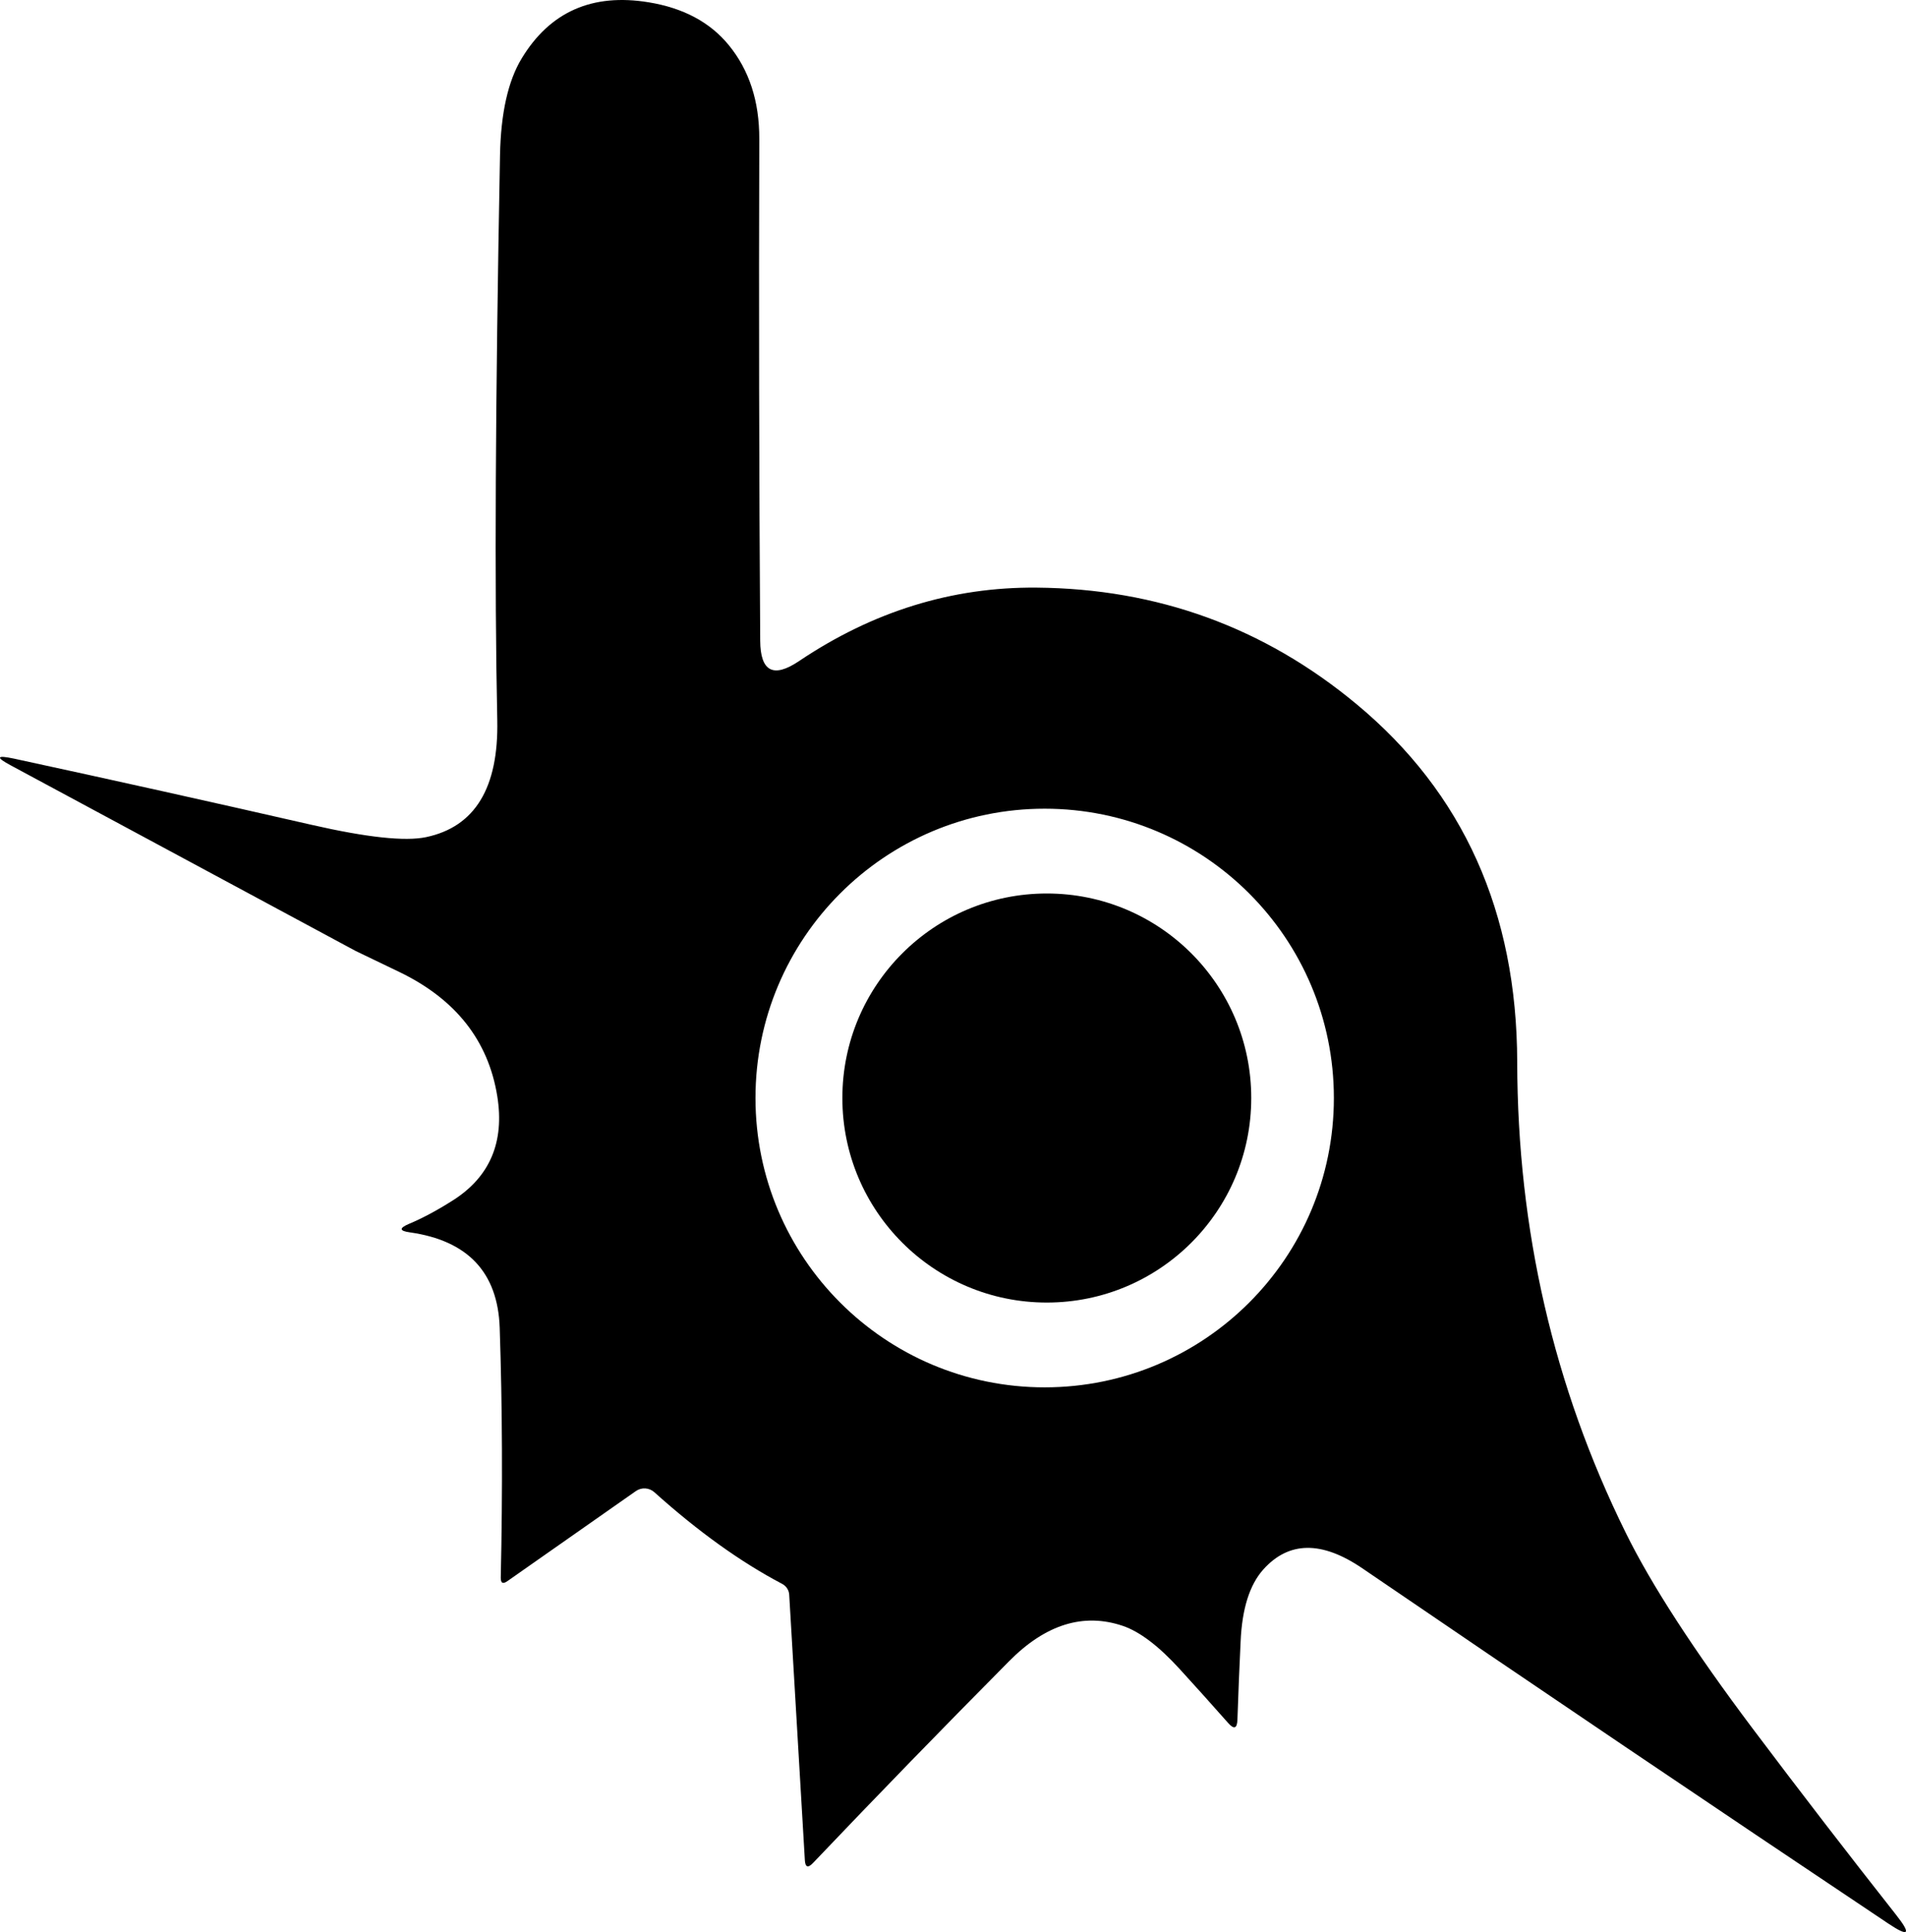 <?xml version="1.0" encoding="utf-8"?>
<!-- Generator: Adobe Illustrator 16.0.0, SVG Export Plug-In . SVG Version: 6.00 Build 0)  -->
<!DOCTYPE svg PUBLIC "-//W3C//DTD SVG 1.1//EN" "http://www.w3.org/Graphics/SVG/1.1/DTD/svg11.dtd">
<svg version="1.1" id="Слой_1" xmlns="http://www.w3.org/2000/svg" xmlns:xlink="http://www.w3.org/1999/xlink" x="0px" y="0px"
	 width="599.984px" height="607.929px" viewBox="0 0 599.984 607.929" enable-background="new 0 0 599.984 607.929"
	 xml:space="preserve">
<path display="none" d="M0,90c204,0,408,0,612,0c0,204,0,408,0,612c-204,0-408,0-612,0C0,498,0,294,0,90z M432.99,313.236
	c-29.037-24.097-62.604-36.306-100.693-36.624c-26.584-0.223-51.509,7.49-74.778,23.141c-8.064,5.418-12.128,3.267-12.192-6.455
	c-0.351-52.371-0.446-104.996-0.287-157.877c0.032-11.794-3.156-21.611-9.563-29.453c-5.897-7.235-14.328-11.746-25.293-13.531
	c-17.722-2.9-31.03,2.98-39.923,17.643c-4.303,7.076-6.582,17.245-6.837,30.504c-1.466,77.01-1.753,136.25-0.861,177.718
	c0.446,21.293-7.013,33.564-22.376,36.816c-6.63,1.402-18.663,0.111-36.098-3.873c-31.397-7.172-62.65-14.121-93.76-20.847
	c-5.451-1.147-5.722-0.415-0.813,2.199c36.146,19.444,72.292,38.888,108.439,58.331c0.159,0.064,4.701,2.248,13.626,6.551
	c17.818,8.543,28.146,21.596,30.982,39.158c2.327,14.473-2.343,25.404-14.009,32.799c-4.972,3.156-9.594,5.627-13.865,7.41
	c-3.06,1.311-2.949,2.186,0.334,2.631c18.265,2.582,27.699,12.592,28.305,30.025c0.829,24.703,0.94,50.904,0.334,78.605
	c-0.032,1.754,0.669,2.117,2.104,1.1l40.401-28.305c1.784-1.266,4.205-1.125,5.833,0.334c13.77,12.367,27.173,21.979,40.21,28.832
	c1.306,0.68,2.159,1.967,2.247,3.395l4.925,83.527c0.127,2.264,0.972,2.582,2.534,0.957c20.304-21.324,40.879-42.49,61.725-63.496
	c11.51-11.633,23.461-15.348,35.859-11.139c5.324,1.814,11.285,6.342,17.883,13.576c5.102,5.578,10.186,11.236,15.252,16.975
	c1.852,2.104,2.82,1.754,2.916-1.051c0.287-8.545,0.623-16.734,1.004-24.576c0.447-10.328,2.838-17.898,7.172-22.711
	c8.002-8.895,18.361-9.021,31.078-0.385c55.02,37.52,110.209,74.779,165.576,111.785c6.533,4.367,7.379,3.477,2.533-2.678
	c-15.014-19.029-30.043-38.535-45.088-58.52c-18.646-24.801-32.02-45.424-40.113-61.869c-22.633-45.9-33.996-95.229-34.092-147.98
	C483.527,378.708,466.65,341.16,432.99,313.236z"/>
<path display="none" d="M425.914,437.214c0,50.277-40.758,91.035-91.035,91.035c-50.276,0-91.035-40.758-91.035-91.035
	s40.758-91.035,91.035-91.035C385.156,346.179,425.914,386.937,425.914,437.214z M399.904,437.214
	c0-35.543-28.814-64.355-64.355-64.355l0,0c-35.542,0-64.355,28.813-64.355,64.355l0,0c0,35.543,28.813,64.355,64.355,64.355
	C371.091,501.57,399.904,472.757,399.904,437.214z"/>
<path d="M426.963,221.516c33.66,27.923,50.537,65.471,50.633,112.646c0.096,52.754,11.459,102.08,34.091,147.979
	c8.097,16.447,21.468,37.07,40.114,61.869c15.045,19.986,30.074,39.494,45.088,58.523c4.845,6.15,4,7.045-2.534,2.678
	c-55.367-37.008-110.559-74.27-165.575-111.785c-12.718-8.639-23.076-8.512-31.077,0.381c-4.335,4.814-6.727,12.385-7.173,22.711
	c-0.382,7.844-0.717,16.033-1.004,24.576c-0.096,2.807-1.066,3.156-2.916,1.053c-5.067-5.736-10.151-11.396-15.253-16.975
	c-6.598-7.234-12.559-11.762-17.882-13.578c-12.398-4.207-24.353-0.494-35.858,11.141c-20.847,21.006-41.423,42.172-61.727,63.494
	c-1.562,1.627-2.407,1.309-2.534-0.955l-4.925-83.527c-0.089-1.428-0.94-2.715-2.247-3.396
	c-13.037-6.854-26.439-16.463-40.211-28.83c-1.627-1.459-4.049-1.598-5.832-0.336l-40.402,28.307
	c-1.435,1.02-2.136,0.652-2.104-1.102c0.605-27.697,0.494-53.898-0.334-78.604c-0.606-17.436-10.041-27.443-28.305-30.025
	c-3.283-0.447-3.395-1.322-0.334-2.631c4.271-1.783,8.893-4.254,13.865-7.41c11.667-7.395,16.336-18.328,14.009-32.799
	c-2.837-17.564-13.165-30.615-30.982-39.158c-8.925-4.303-13.467-6.487-13.626-6.551c-36.146-19.443-72.292-38.887-108.439-58.331
	c-4.909-2.614-4.638-3.347,0.813-2.199c31.11,6.726,62.363,13.674,93.76,20.847c17.436,3.983,29.468,5.274,36.098,3.873
	c15.364-3.252,22.823-15.523,22.376-36.815c-0.893-41.469-0.605-100.709,0.861-177.719c0.255-13.26,2.534-23.428,6.837-30.504
	c8.893-14.662,22.201-20.543,39.923-17.643c10.965,1.785,19.396,6.295,25.293,13.531c6.405,7.841,9.594,17.659,9.563,29.453
	c-0.159,52.881-0.063,105.506,0.287,157.877c0.063,9.722,4.127,11.874,12.19,6.455c23.271-15.651,48.195-23.364,74.779-23.141
	C364.361,185.21,397.925,197.418,426.963,221.516z M419.887,345.494c0-50.278-40.758-91.036-91.035-91.036
	s-91.035,40.758-91.035,91.036c0,50.275,40.758,91.035,91.035,91.035S419.887,395.771,419.887,345.494z"/>
<circle cx="329.521" cy="345.493" r="64.356"/>
</svg>
